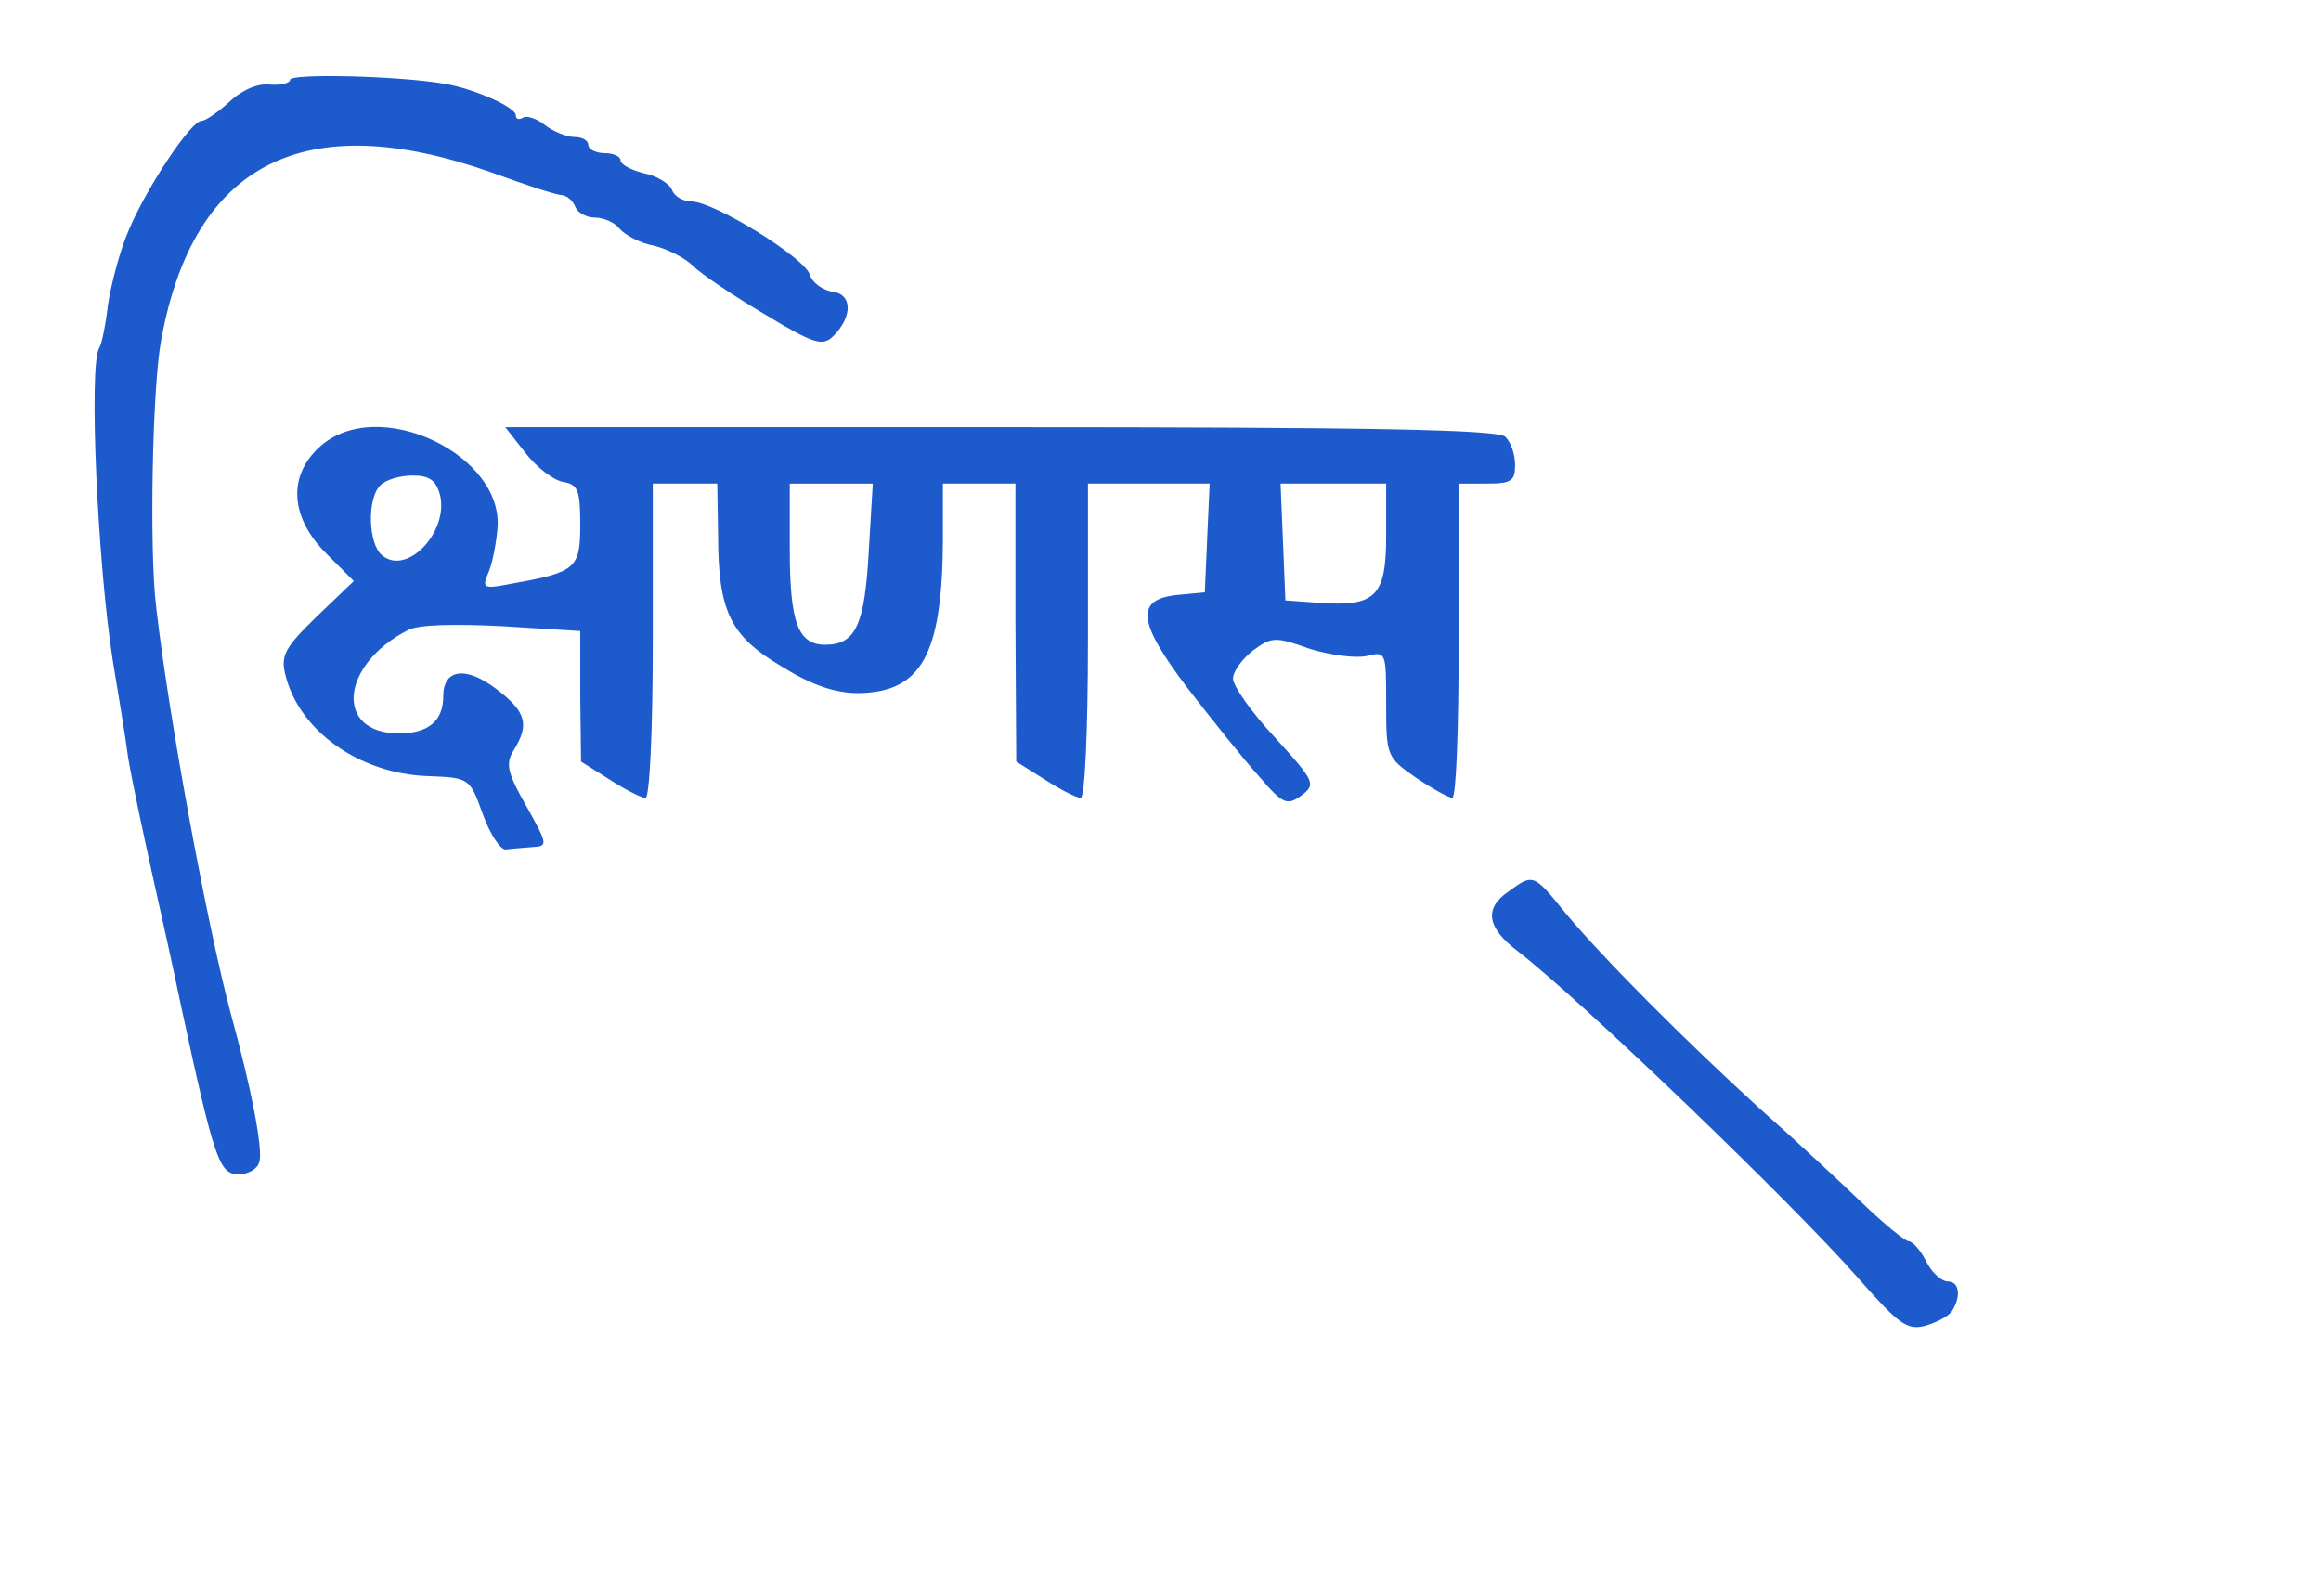 <?xml version="1.0" standalone="no"?>
<!DOCTYPE svg PUBLIC "-//W3C//DTD SVG 20010904//EN"
 "http://www.w3.org/TR/2001/REC-SVG-20010904/DTD/svg10.dtd">
<svg version="1.0" xmlns="http://www.w3.org/2000/svg"
 width="288pt" height="198pt" viewBox="0 0 288 198"
 preserveAspectRatio="xMidYMid meet">

<g transform="translate(0,198) scale(0.1,-0.1)"
fill="#1d5bcd" stroke="none">
<path d="M360 1881 c0 -4 -11 -7 -25 -6 -14 2 -34 -6 -50 -21 -14 -13 -30 -24
-35 -24 -13 0 -67 -81 -90 -135 -11 -25 -22 -67 -26 -93 -3 -26 -8 -50 -11
-54 -13 -22 -2 -268 17 -388 6 -36 15 -90 19 -120 5 -30 19 -95 30 -145 11
-49 27 -121 35 -160 42 -195 48 -212 72 -212 13 0 24 7 26 16 4 17 -10 90 -35
181 -29 107 -77 366 -93 505 -9 70 -5 275 6 333 40 220 178 290 410 208 41
-15 80 -28 87 -28 7 -1 14 -7 17 -15 3 -7 14 -13 24 -13 11 0 25 -6 31 -14 7
-8 26 -18 43 -21 16 -4 38 -15 48 -25 10 -10 50 -37 89 -60 61 -37 72 -40 85
-27 24 24 24 52 -1 55 -12 2 -25 11 -28 21 -6 21 -119 91 -147 91 -10 0 -21 6
-24 14 -3 8 -19 18 -35 21 -16 4 -29 11 -29 16 0 5 -9 9 -20 9 -11 0 -20 5
-20 10 0 6 -8 10 -17 10 -10 0 -27 7 -37 15 -10 8 -23 12 -27 9 -5 -3 -9 -2
-9 3 0 10 -52 33 -88 39 -58 10 -192 13 -192 5z"/>
<path d="M396 1425 c-39 -36 -36 -87 9 -132 l34 -34 -46 -44 c-39 -38 -45 -48
-39 -72 17 -70 92 -123 177 -126 51 -2 52 -2 68 -47 9 -25 22 -45 29 -44 7 1
21 2 33 3 19 1 19 3 -8 51 -24 42 -26 53 -15 70 19 31 15 47 -22 75 -38 29
-66 25 -66 -9 0 -31 -19 -46 -55 -46 -80 0 -73 85 11 128 12 7 57 8 117 5 l97
-6 0 -81 1 -81 35 -22 c20 -13 40 -23 45 -23 5 0 9 81 9 195 l0 195 40 0 40 0
1 -62 c0 -97 15 -127 79 -165 37 -23 66 -33 95 -33 78 1 104 47 105 188 l0 72
45 0 45 0 0 -172 1 -173 35 -22 c20 -13 40 -23 45 -23 5 0 9 81 9 195 l0 195
75 0 76 0 -3 -67 -3 -68 -32 -3 c-55 -5 -52 -33 10 -115 31 -40 70 -89 89
-110 30 -35 35 -37 53 -24 18 14 17 17 -33 72 -29 31 -52 64 -52 73 0 9 12 25
25 35 23 17 28 17 70 2 26 -8 57 -12 71 -9 24 6 24 5 24 -60 0 -64 1 -66 37
-91 21 -14 41 -25 45 -25 5 0 8 88 8 195 l0 195 35 0 c30 0 35 3 35 23 0 13
-5 28 -12 35 -9 9 -162 12 -626 12 l-615 0 25 -32 c14 -18 35 -34 47 -36 18
-3 21 -10 21 -53 0 -54 -5 -59 -84 -73 -35 -7 -38 -6 -31 11 5 10 10 34 12 54
12 94 -149 171 -221 104z m150 -59 c11 -46 -41 -101 -72 -75 -17 14 -19 70 -2
87 7 7 25 12 40 12 21 0 29 -6 34 -24z m532 -70 c-5 -91 -16 -116 -54 -116
-34 0 -44 28 -44 119 l0 81 51 0 52 0 -5 -84z m642 19 c0 -75 -13 -88 -83 -83
l-42 3 -3 73 -3 72 66 0 65 0 0 -65z"/>
<path d="M1872 874 c-31 -21 -27 -45 11 -74 78 -60 341 -313 421 -404 52 -59
62 -67 85 -61 14 4 29 12 33 18 12 19 9 37 -5 37 -8 0 -20 11 -27 25 -7 14
-17 25 -22 25 -4 0 -30 21 -58 48 -27 26 -84 79 -127 117 -91 83 -195 187
-242 244 -38 47 -39 47 -69 25z"/>
</g>
</svg>
